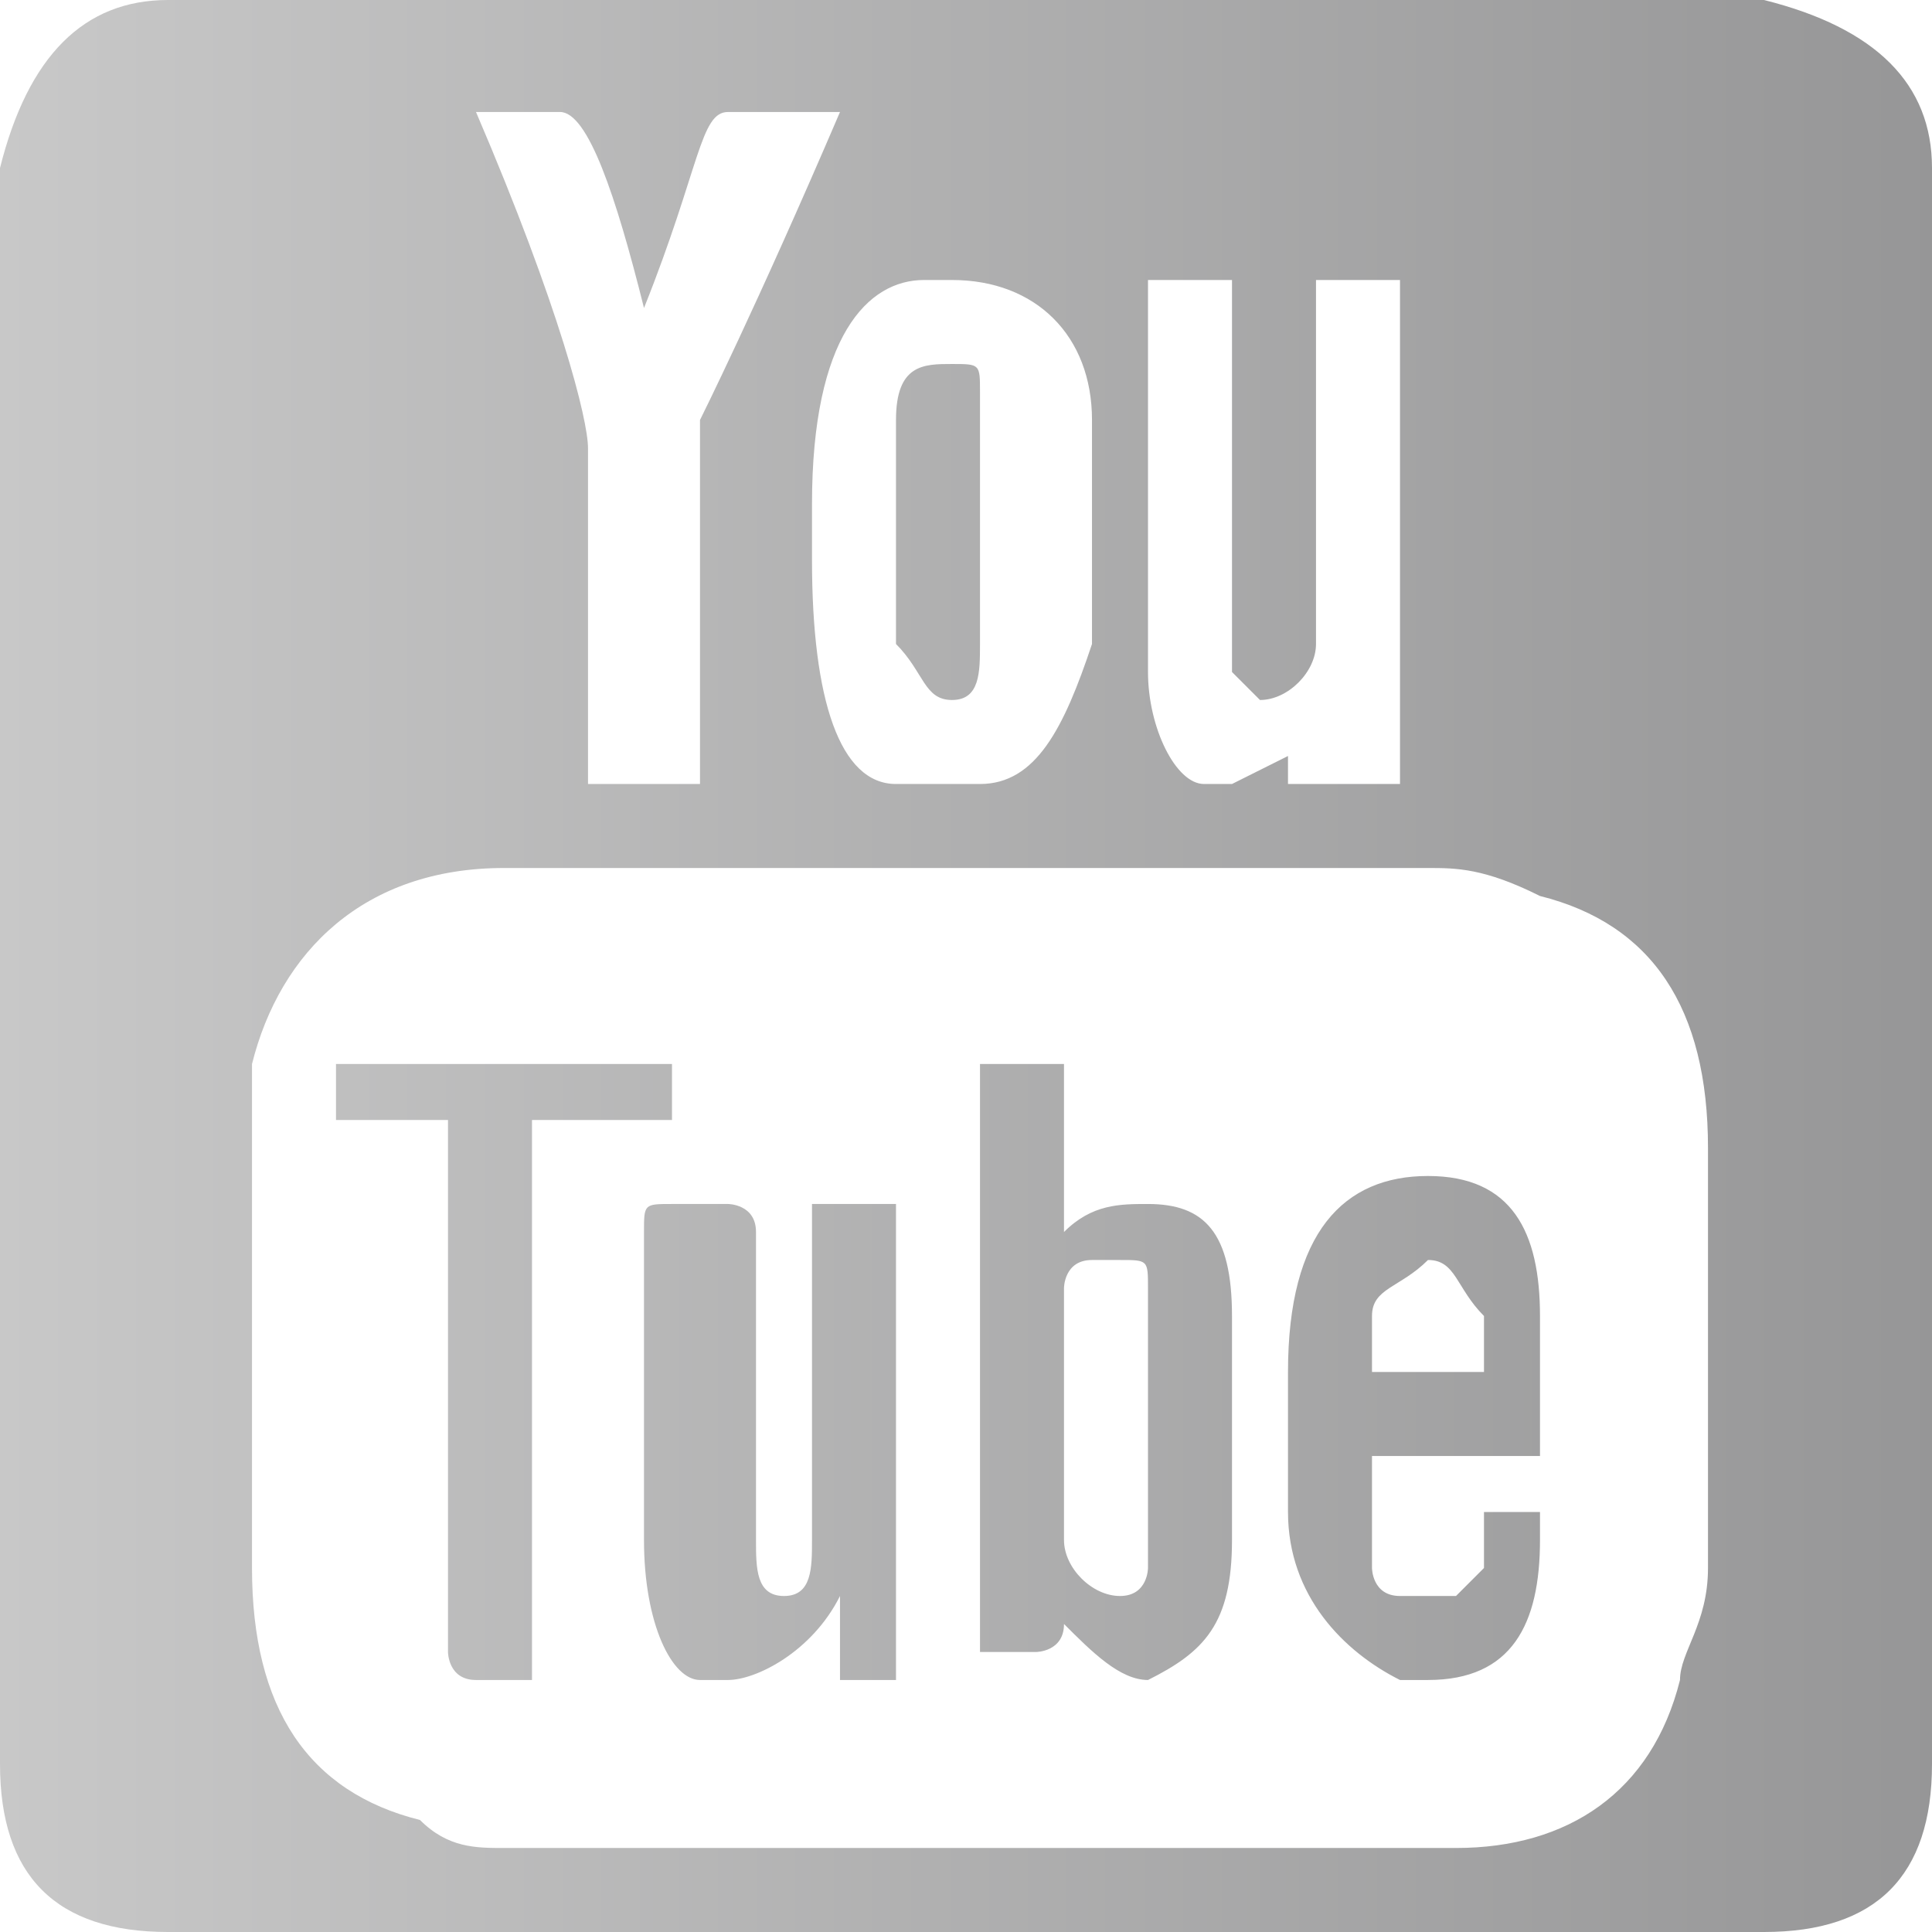 <?xml version="1.0" encoding="UTF-8"?>
<!DOCTYPE svg PUBLIC "-//W3C//DTD SVG 1.1//EN" "http://www.w3.org/Graphics/SVG/1.1/DTD/svg11.dtd">
<!-- Creator: CorelDRAW X7 -->
<svg xmlns="http://www.w3.org/2000/svg" xml:space="preserve" width="2.54mm" height="2.54mm" version="1.1" style="shape-rendering:geometricPrecision; text-rendering:geometricPrecision; image-rendering:optimizeQuality; fill-rule:evenodd; clip-rule:evenodd"
viewBox="0 0 69 69"
 xmlns:xlink="http://www.w3.org/1999/xlink">
 <defs>
  <style type="text/css">
   <![CDATA[
    .fil0 {fill:url(#id0)}
   ]]>
  </style>
  <linearGradient id="id0" gradientUnits="userSpaceOnUse" x1="-0" y1="34.63" x2="69.26" y2="34.63">
   <stop offset="0" style="stop-opacity:1; stop-color:#C8C8C8"/>
   <stop offset="1" style="stop-opacity:1; stop-color:#969697"/>
  </linearGradient>
 </defs>
 <g id="Layer_x0020_1">
  <path class="fil0" d="M6 0l57 0c4,1 6,3 6,6l0 57c0,4 -2,6 -6,6l-57 0c-4,0 -6,-2 -6,-6l0 -57c1,-4 3,-6 6,-6zm11 4c3,7 4,11 4,12l0 12 4 0 0 -13c0,0 2,-4 5,-11l-4 0c-1,0 -1,2 -3,7l0 0c-1,-4 -2,-7 -3,-7l-3 0zm12 16c0,5 1,8 3,8 0,0 0,0 1,0l2 0c2,0 3,-2 4,-5l0 -8c0,-3 -2,-5 -5,-5l-1 0c-2,0 -4,2 -4,8l0 2zm12 -10l0 14c0,2 1,4 2,4l1 0 2 -1 0 0 0 1 4 0 0 -18 -3 0 0 13c0,1 -1,2 -2,2l0 0c0,0 0,0 -1,-1l0 -14 -3 0zm-7 3c1,0 1,0 1,1l0 9c0,1 0,2 -1,2 -1,0 -1,-1 -2,-2l0 -8c0,-2 1,-2 2,-2zm-25 28l0 15c0,5 2,8 6,9 1,1 2,1 3,1l34 0c4,0 7,-2 8,-6 0,-1 1,-2 1,-4l0 -15c0,-5 -2,-8 -6,-9 -2,-1 -3,-1 -4,-1l-33 0c-5,0 -8,3 -9,7 0,1 0,2 0,3zm4 -3l10 0c1,0 1,0 1,0l0 2c0,0 0,0 -1,0l-4 0 0 19c0,0 0,1 0,1l-2 0c-1,0 -1,-1 -1,-1l0 -19 -3 0c0,0 -1,0 -1,0l0 -2c0,0 1,0 1,0zm22 0l3 0c0,0 0,0 0,0l0 6c1,-1 2,-1 3,-1 2,0 3,1 3,4l0 8c0,3 -1,4 -3,5l0 0c-1,0 -2,-1 -3,-2 0,1 -1,1 -1,1l-2 0c0,0 0,0 0,0 0,-2 0,-9 0,-21l0 0zm16 4c3,0 4,2 4,5l0 4c0,1 0,1 0,1l-6 0 0 4c0,0 0,1 1,1l2 0c0,0 0,0 1,-1l0 -2c0,0 0,0 0,0l2 0c0,0 0,0 0,1 0,3 -1,5 -4,5l-1 0c-2,-1 -4,-3 -4,-6l0 -5c0,-5 2,-7 5,-7zm-27 1l2 0c0,0 1,0 1,1l0 11c0,1 0,2 1,2l0 0c1,0 1,-1 1,-2l0 0 0 -11c0,-1 0,-1 0,-1l3 0c0,0 0,0 0,1l0 15c0,0 0,1 0,1l-2 0c0,0 0,-1 0,-3 -1,2 -3,3 -4,3l-1 0c-1,0 -2,-2 -2,-5l0 -11c0,-1 0,-1 1,-1zm14 3l0 9c0,1 1,2 2,2 1,0 1,-1 1,-1l0 -10c0,-1 0,-1 -1,-1l-1 0c-1,0 -1,1 -1,1zm11 1l0 2 4 0 0 -1c0,0 0,-1 0,-1 -1,-1 -1,-2 -2,-2 -1,1 -2,1 -2,2z"/>
 </g>
</svg>
